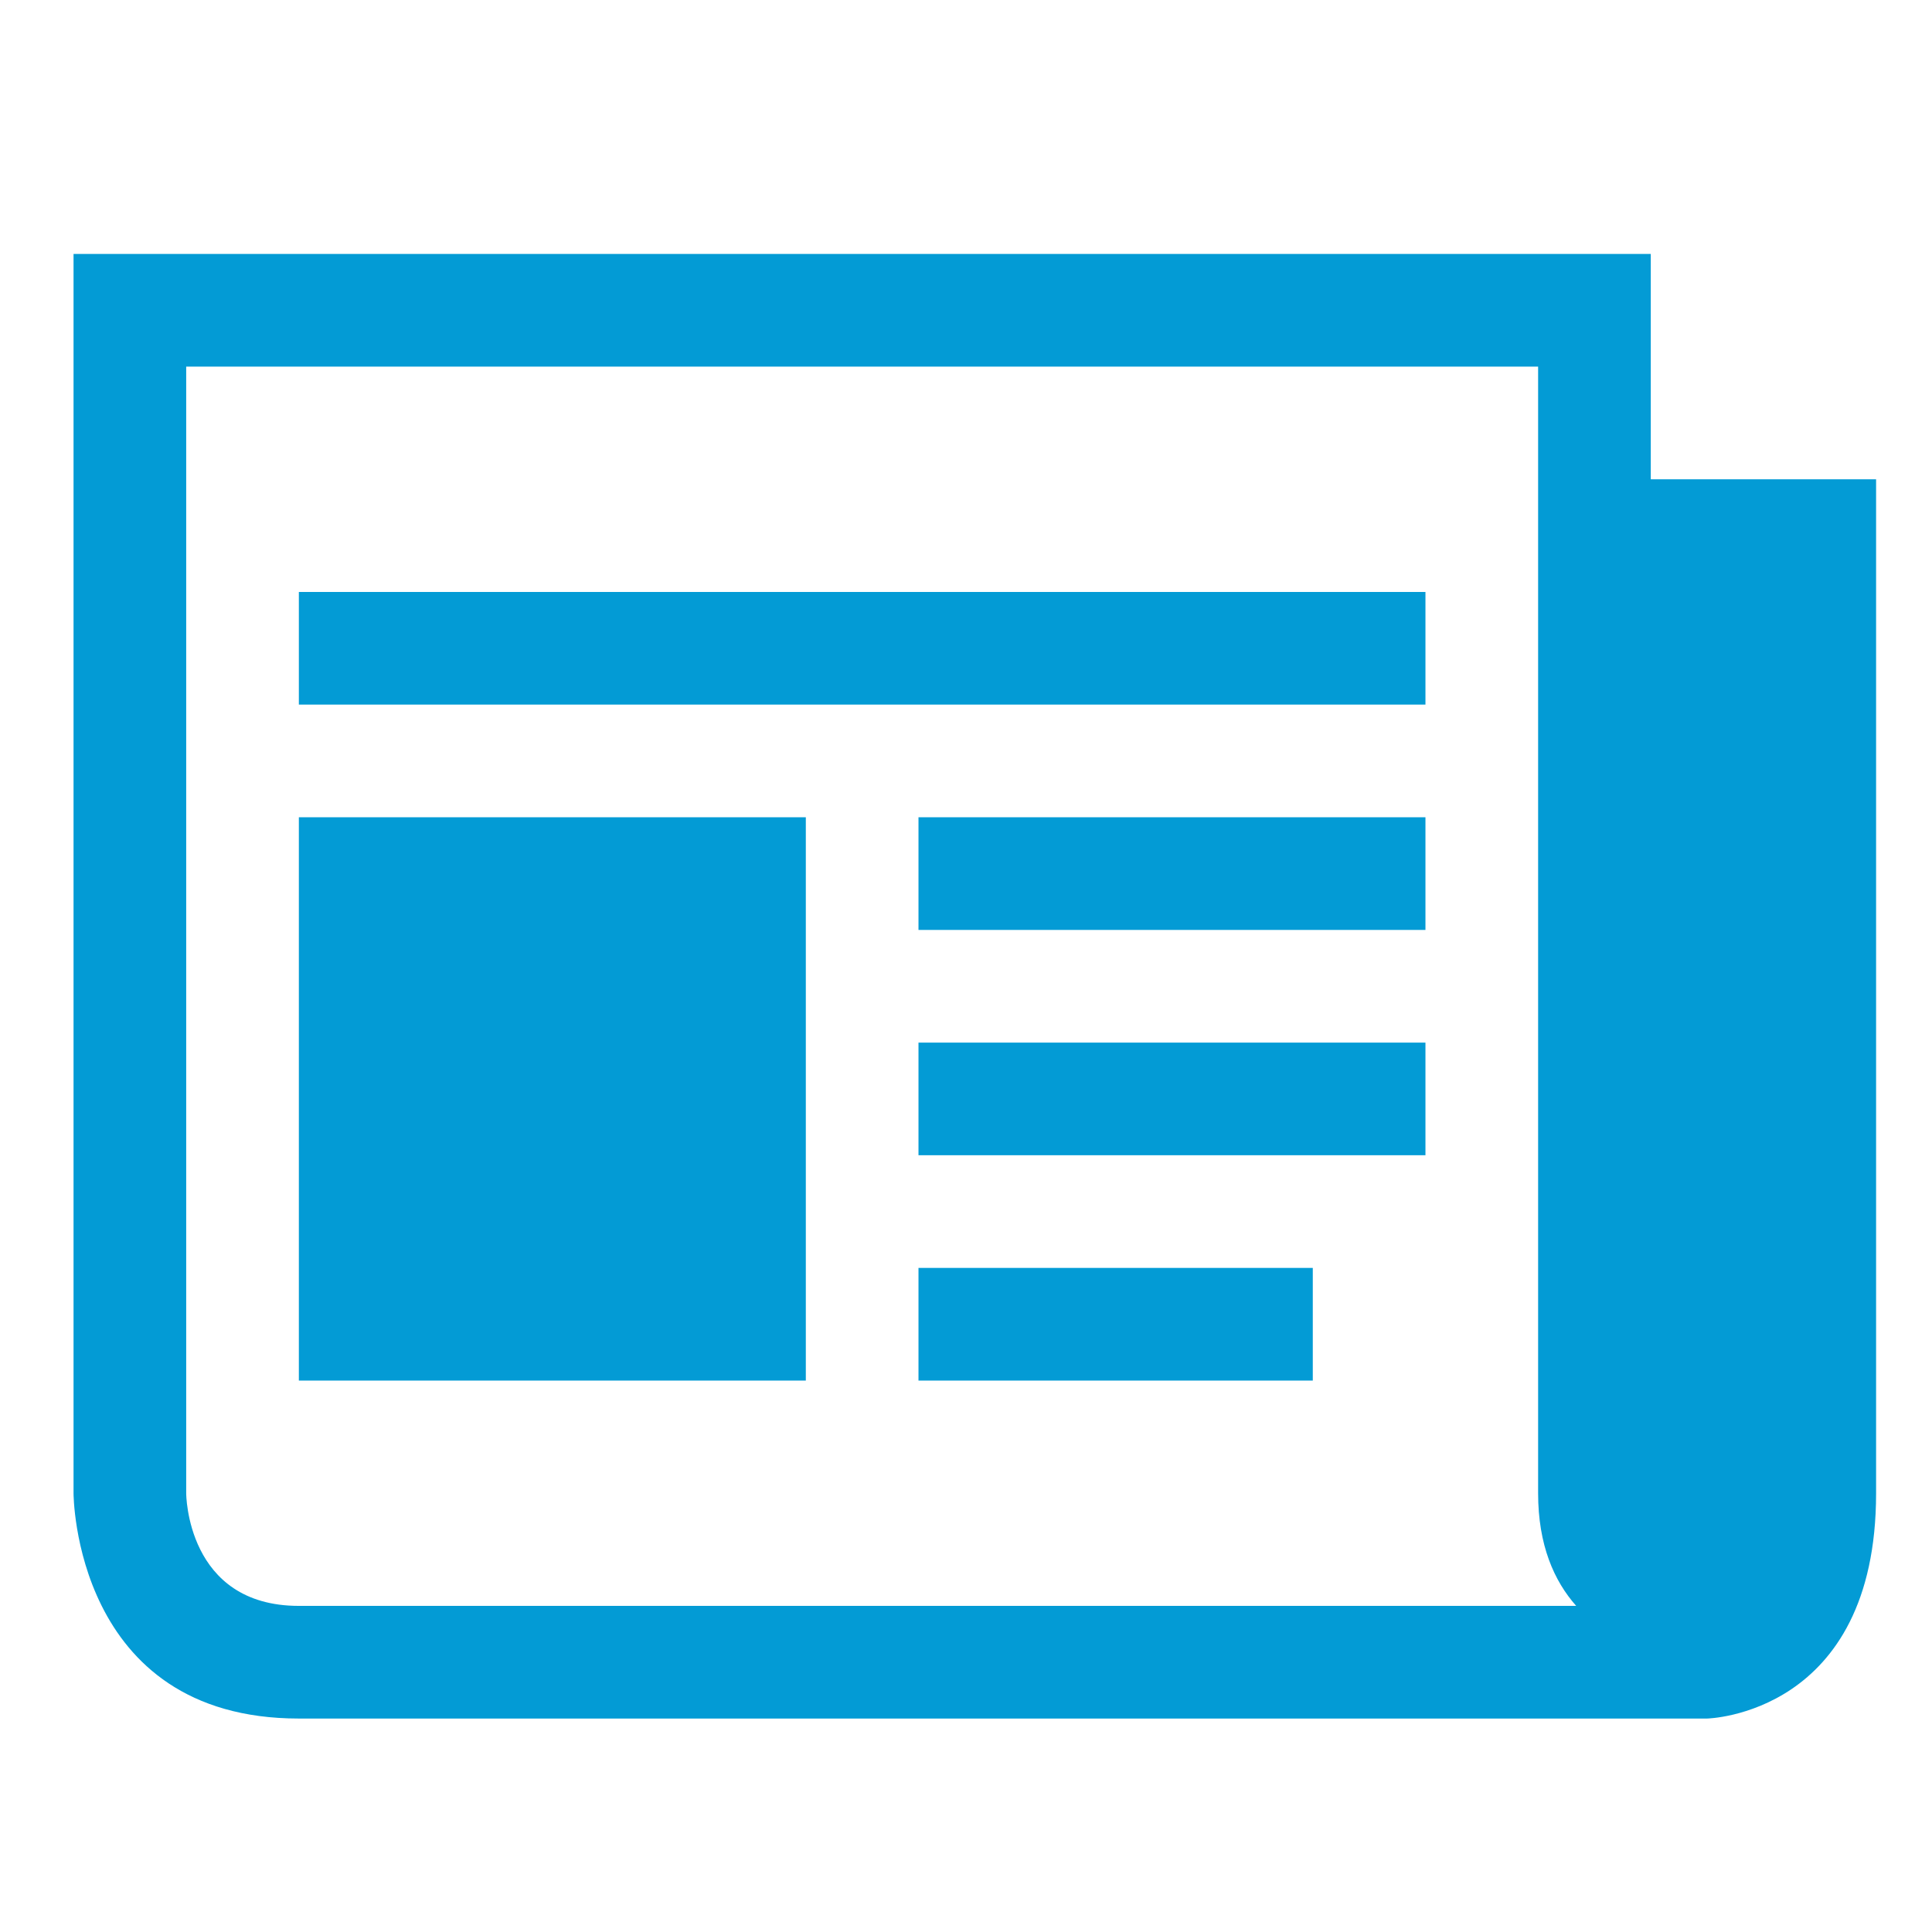 <?xml version="1.0" encoding="UTF-8" standalone="no"?>
<!-- Created with Inkscape (http://www.inkscape.org/) -->

<svg
   xmlns:osb="http://www.openswatchbook.org/uri/2009/osb"
   xmlns:dc="http://purl.org/dc/elements/1.1/"
   xmlns:cc="http://creativecommons.org/ns#"
   xmlns:rdf="http://www.w3.org/1999/02/22-rdf-syntax-ns#"
   xmlns:svg="http://www.w3.org/2000/svg"
   xmlns="http://www.w3.org/2000/svg"
   xmlns:sodipodi="http://sodipodi.sourceforge.net/DTD/sodipodi-0.dtd"
   xmlns:inkscape="http://www.inkscape.org/namespaces/inkscape"
   id="svg4155"
   version="1.1"
   inkscape:version="0.92.3 (2405546, 2018-03-11)"
   xml:space="preserve"
   width="80"
   height="80"
   viewBox="0 0 80 80"
   sodipodi:docname="newsfeed2.svg"
   inkscape:export-filename="C:\Users\Mustermann\Documents\GitHub\RetroShare\retroshare-gui\src\gui\icons\png\newsfeed2.png"
   inkscape:export-xdpi="153.60001"
   inkscape:export-ydpi="153.60001"><defs
     id="defs4159"><linearGradient
       id="linearGradient4148"
       osb:paint="solid"><stop
         style="stop-color:#7b2a46;stop-opacity:1;"
         offset="0"
         id="stop4150" /></linearGradient></defs><sodipodi:namedview
     pagecolor="#ffffff"
     bordercolor="#666666"
     borderopacity="1"
     objecttolerance="10"
     gridtolerance="10"
     guidetolerance="10"
     inkscape:pageopacity="0"
     inkscape:pageshadow="2"
     inkscape:window-width="1152"
     inkscape:window-height="801"
     id="namedview4157"
     showgrid="false"
     inkscape:zoom="7.2390057"
     inkscape:cx="39.106102"
     inkscape:cy="40.251477"
     inkscape:window-x="-8"
     inkscape:window-y="-8"
     inkscape:window-maximized="1"
     inkscape:current-layer="g4163" /><g
     id="g4163"
     inkscape:groupmode="layer"
     inkscape:label="ink_ext_XXXXXX"
     transform="matrix(1.25,0,0,-1.25,0,80)"><rect
       y="-53.716"
       x="9.675"
       style="fill:none;stroke-width:1.794;stroke-miterlimit:10;stroke-dasharray:none"
       height="44.863"
       width="44.863"
       id="rect3"
       transform="scale(1,-1)" /><g
       transform="matrix(1.866,0,0,-1.866,2.436,66.783)"
       id="news_1_"
       style="fill:#039bd5;fill-opacity:1"><path
         inkscape:connector-curvature="0"
         d="M 4,14 H 24 V 12 H 4 Z m 11,12 h 7 v -2 h -7 z m 0,-4 h 9 v -2 h -9 z m 0,-4 h 9 V 16 H 15 Z M 4,26 h 9 V 16 H 4 Z M 28,10 V 6 H 0 v 22 c 0,0 0,4 4,4 h 25 c 0,0 3,-0.062 3,-4 V 10 Z M 4,30 C 2,30 2,28 2,28 V 8 h 24 v 20 c 0,0.921 0.284,1.558 0.676,2 z"
         id="path7"
         style="fill:#039bd5;fill-opacity:1" /></g></g></svg>